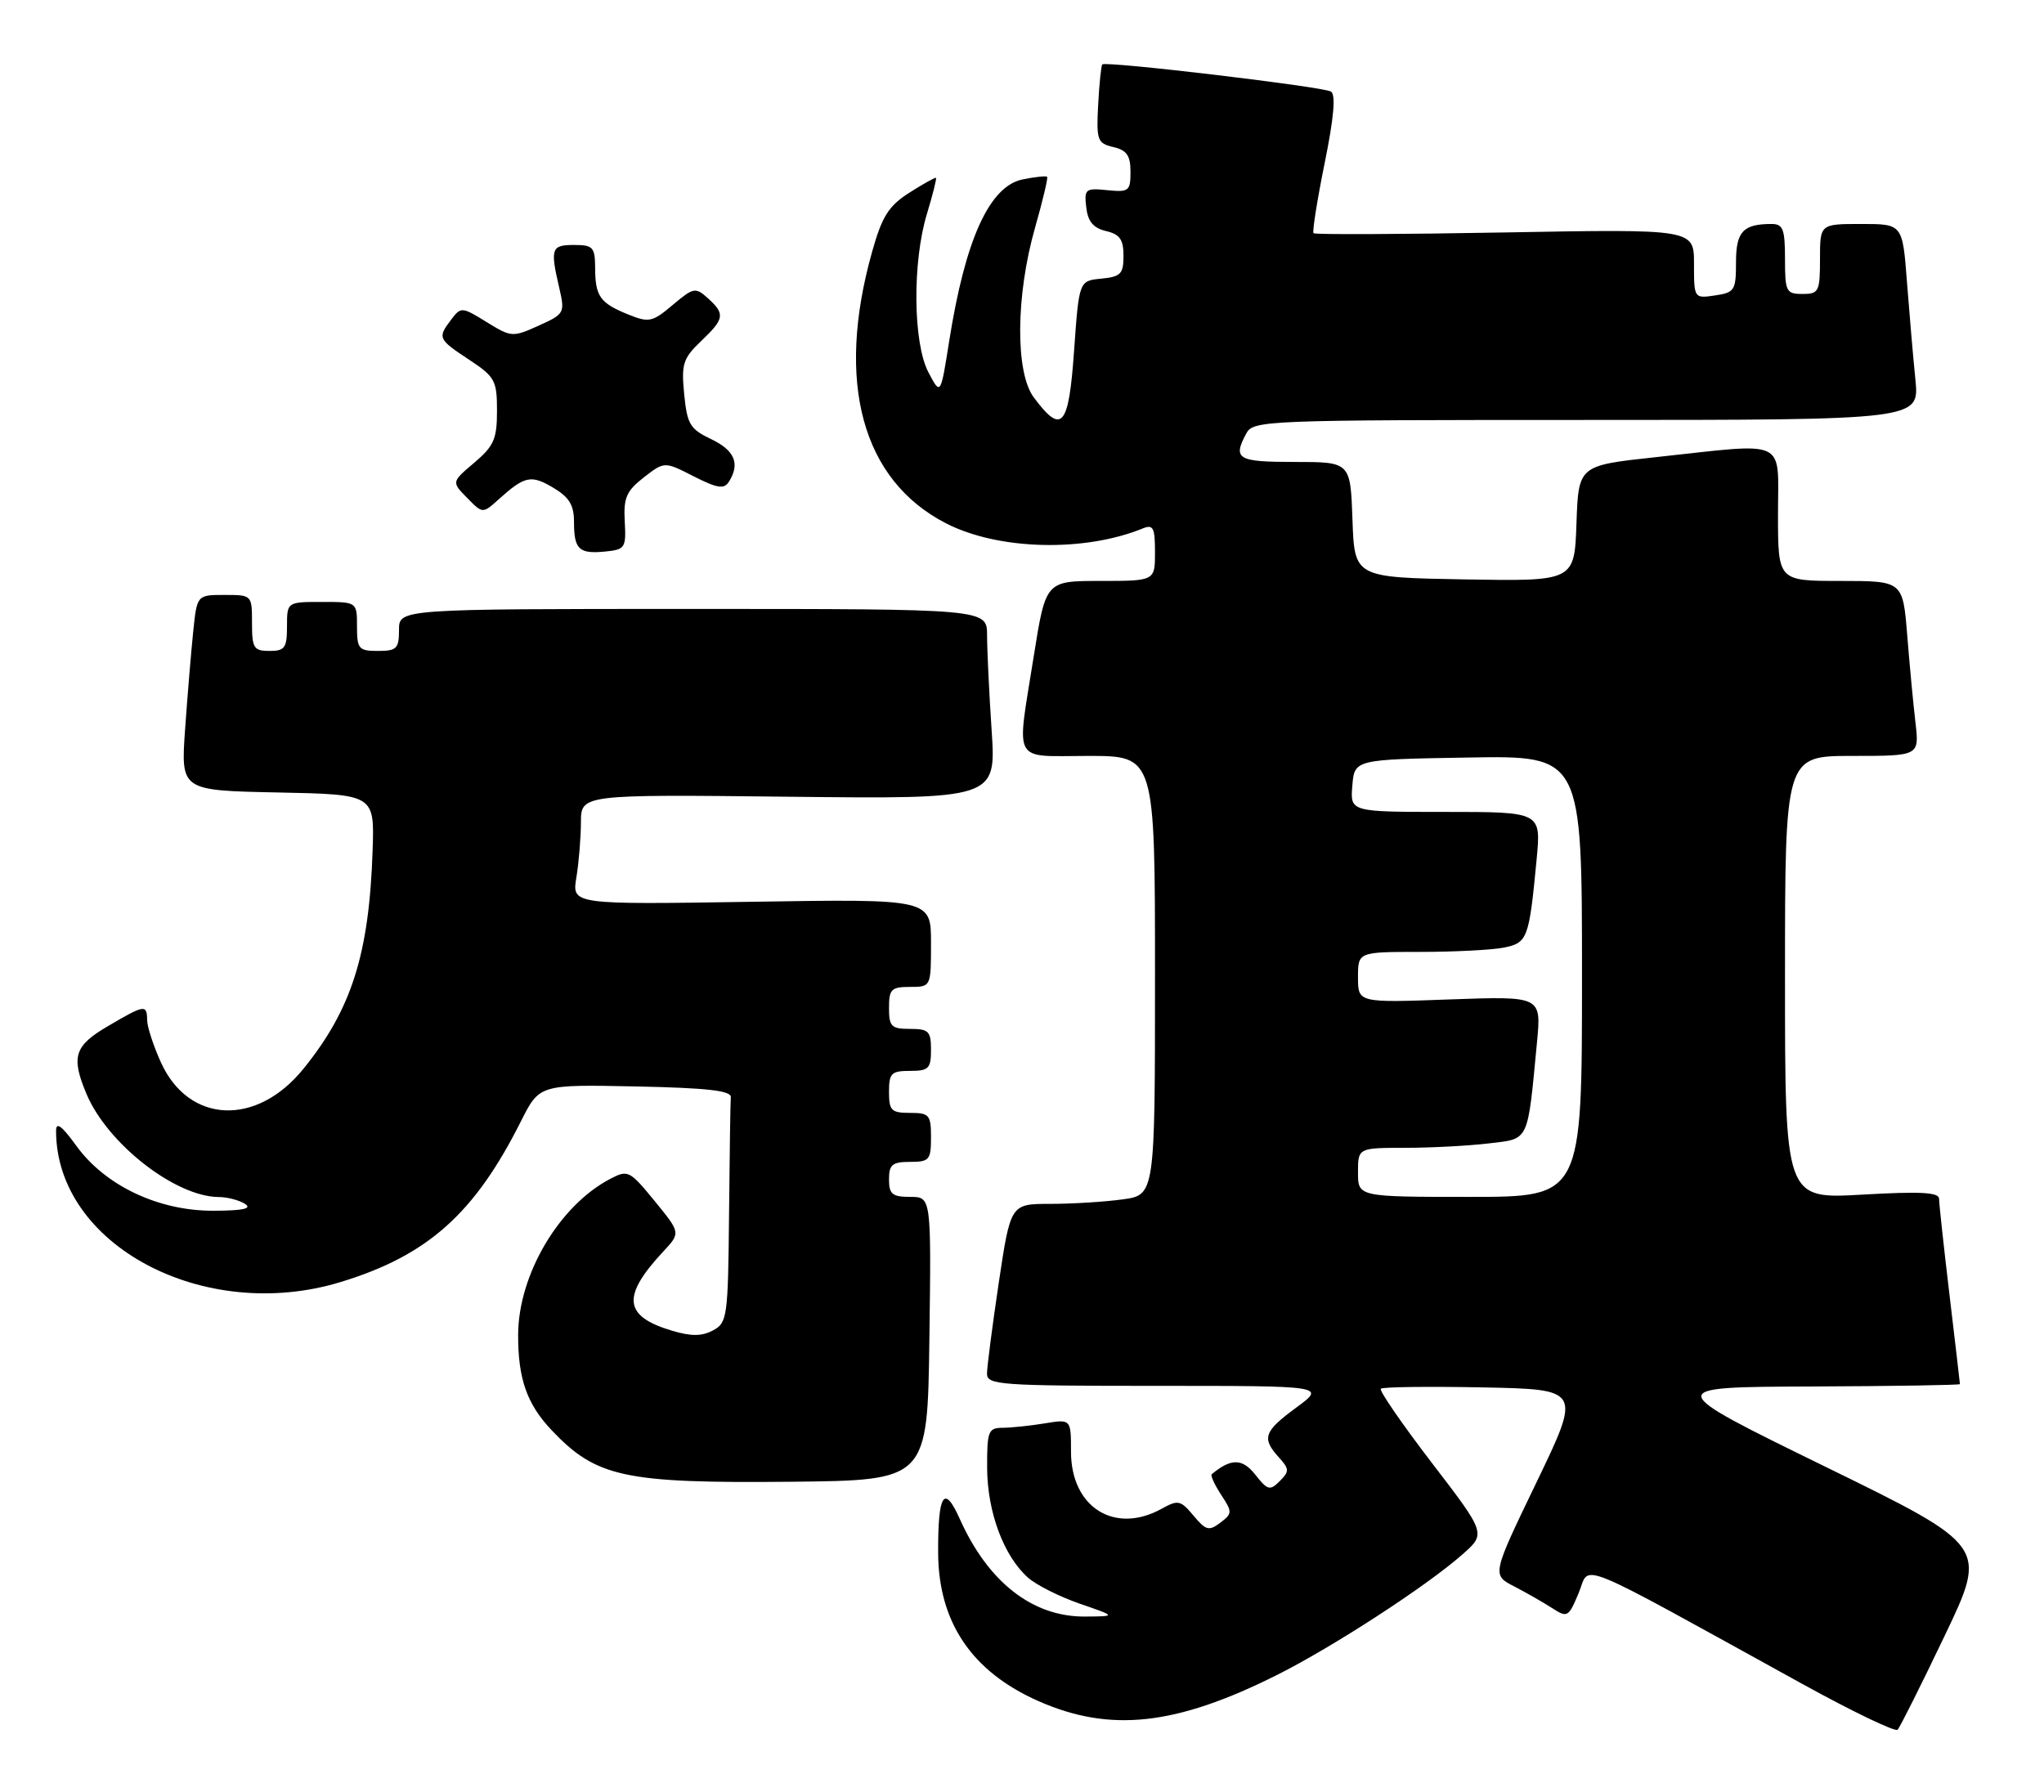 <?xml version="1.0" encoding="UTF-8" standalone="no"?>
<!DOCTYPE svg PUBLIC "-//W3C//DTD SVG 1.1//EN" "http://www.w3.org/Graphics/SVG/1.1/DTD/svg11.dtd" >
<svg xmlns="http://www.w3.org/2000/svg" xmlns:xlink="http://www.w3.org/1999/xlink" version="1.1" viewBox="0 0 292 256">
 <g >
 <path fill="currentColor"
d=" M 277.81 233.70 C 283.94 220.89 283.94 220.89 260.72 209.53 C 237.50 198.17 237.50 198.17 258.75 198.09 C 270.44 198.04 280.00 197.89 279.99 197.75 C 279.99 197.61 279.32 191.88 278.50 185.00 C 277.68 178.12 277.01 171.95 277.01 171.27 C 277.00 170.34 274.36 170.20 266.00 170.68 C 255.00 171.31 255.00 171.31 255.00 139.65 C 255.00 108.00 255.00 108.00 264.59 108.00 C 274.19 108.00 274.19 108.00 273.64 103.25 C 273.33 100.64 272.80 95.01 272.46 90.75 C 271.83 83.00 271.83 83.00 262.91 83.00 C 254.00 83.00 254.00 83.00 254.00 73.50 C 254.00 62.48 255.64 63.25 236.50 65.32 C 225.50 66.51 225.50 66.51 225.21 74.78 C 224.92 83.05 224.92 83.05 209.21 82.78 C 193.50 82.50 193.50 82.50 193.21 74.25 C 192.92 66.00 192.92 66.00 184.96 66.00 C 176.77 66.00 176.08 65.59 178.04 61.93 C 179.04 60.06 180.63 60.00 226.63 60.00 C 274.20 60.00 274.20 60.00 273.63 54.25 C 273.31 51.09 272.77 44.79 272.42 40.25 C 271.79 32.00 271.79 32.00 265.90 32.00 C 260.00 32.00 260.00 32.00 260.00 37.00 C 260.00 41.67 259.83 42.00 257.50 42.00 C 255.17 42.00 255.00 41.67 255.00 37.00 C 255.00 32.74 254.72 32.00 253.08 32.00 C 249.01 32.00 248.00 33.09 248.00 37.49 C 248.00 41.48 247.80 41.80 245.00 42.21 C 242.01 42.65 242.00 42.64 242.00 37.69 C 242.00 32.72 242.00 32.72 215.01 33.21 C 200.17 33.48 187.86 33.53 187.65 33.32 C 187.45 33.12 188.16 28.62 189.23 23.34 C 190.56 16.79 190.85 13.52 190.13 13.08 C 189.00 12.38 157.97 8.70 157.47 9.20 C 157.31 9.37 157.04 11.96 156.88 14.97 C 156.61 20.05 156.77 20.47 159.05 21.01 C 160.97 21.46 161.50 22.23 161.50 24.55 C 161.50 27.29 161.27 27.48 158.18 27.17 C 155.06 26.85 154.87 27.01 155.18 29.63 C 155.41 31.65 156.19 32.58 158.00 33.01 C 159.97 33.47 160.50 34.22 160.50 36.55 C 160.50 39.13 160.11 39.54 157.33 39.81 C 154.15 40.12 154.15 40.12 153.44 50.11 C 152.67 61.03 151.70 62.16 147.69 56.79 C 145.02 53.22 145.10 42.20 147.87 32.51 C 148.96 28.67 149.74 25.41 149.59 25.26 C 149.44 25.11 147.88 25.27 146.11 25.63 C 141.35 26.58 137.88 34.21 135.58 48.85 C 134.37 56.50 134.37 56.50 132.63 53.19 C 130.43 49.01 130.32 37.46 132.42 30.55 C 133.25 27.82 133.83 25.51 133.71 25.41 C 133.60 25.32 131.88 26.27 129.91 27.53 C 126.93 29.44 126.01 30.89 124.57 36.03 C 119.35 54.64 123.16 68.60 135.13 74.76 C 142.58 78.60 154.88 78.92 163.25 75.50 C 164.75 74.89 165.00 75.38 165.00 78.89 C 165.00 83.00 165.00 83.00 157.19 83.00 C 149.39 83.00 149.39 83.00 147.68 93.75 C 145.20 109.41 144.43 108.00 155.50 108.00 C 165.00 108.00 165.00 108.00 165.00 139.36 C 165.00 170.73 165.00 170.73 160.36 171.36 C 157.81 171.71 153.17 172.00 150.04 172.00 C 144.37 172.00 144.37 172.00 142.68 183.27 C 141.76 189.46 141.00 195.31 141.00 196.27 C 141.00 197.86 142.90 198.00 165.20 198.00 C 189.39 198.00 189.39 198.00 185.20 201.09 C 180.55 204.50 180.21 205.47 182.68 208.20 C 184.20 209.88 184.22 210.21 182.82 211.61 C 181.42 213.01 181.08 212.92 179.32 210.68 C 177.49 208.35 175.85 208.33 173.11 210.62 C 172.90 210.79 173.50 212.11 174.44 213.55 C 176.07 216.03 176.06 216.24 174.33 217.55 C 172.71 218.78 172.27 218.66 170.50 216.54 C 168.67 214.34 168.29 214.26 166.00 215.53 C 159.27 219.29 153.00 215.38 153.00 207.41 C 153.00 202.74 153.00 202.74 149.25 203.36 C 147.19 203.70 144.49 203.98 143.25 203.99 C 141.18 204.00 141.00 204.45 141.02 209.75 C 141.05 216.03 143.39 222.32 146.86 225.40 C 148.03 226.45 151.36 228.12 154.25 229.12 C 159.50 230.93 159.50 230.93 155.00 230.96 C 147.51 231.01 141.17 226.06 137.11 217.01 C 134.88 212.01 133.99 213.40 134.02 221.83 C 134.06 231.76 138.83 238.83 148.33 243.03 C 158.60 247.57 167.97 246.55 182.44 239.30 C 190.41 235.30 203.79 226.61 208.90 222.10 C 212.30 219.11 212.30 219.11 204.54 208.99 C 200.28 203.43 197.00 198.67 197.26 198.41 C 197.51 198.15 204.06 198.07 211.81 198.22 C 225.89 198.50 225.89 198.50 219.51 211.76 C 213.12 225.01 213.12 225.01 216.31 226.65 C 218.07 227.56 220.51 228.96 221.75 229.76 C 223.90 231.16 224.08 231.06 225.53 227.58 C 227.25 223.47 224.06 222.17 257.50 240.60 C 264.65 244.54 270.77 247.48 271.09 247.13 C 271.42 246.78 274.45 240.74 277.81 233.70 Z  M 132.77 191.25 C 133.04 171.00 133.04 171.00 130.02 171.00 C 127.47 171.00 127.00 170.61 127.00 168.50 C 127.00 166.39 127.47 166.00 130.00 166.00 C 132.76 166.00 133.00 165.72 133.00 162.50 C 133.00 159.28 132.76 159.00 130.00 159.00 C 127.33 159.00 127.00 158.67 127.00 156.00 C 127.00 153.33 127.33 153.00 130.00 153.00 C 132.67 153.00 133.00 152.67 133.00 150.00 C 133.00 147.33 132.67 147.00 130.00 147.00 C 127.33 147.00 127.00 146.67 127.00 144.00 C 127.00 141.33 127.33 141.00 130.00 141.00 C 133.00 141.00 133.00 141.00 133.00 134.72 C 133.00 128.43 133.00 128.43 107.35 128.84 C 81.70 129.24 81.70 129.24 82.34 125.37 C 82.69 123.24 82.98 119.70 82.99 117.50 C 83.00 113.50 83.00 113.50 112.66 113.83 C 142.31 114.16 142.31 114.16 141.66 104.33 C 141.30 98.92 141.01 92.81 141.01 90.75 C 141.00 87.00 141.00 87.00 99.00 87.00 C 57.00 87.00 57.00 87.00 57.00 90.00 C 57.00 92.67 56.67 93.00 54.00 93.00 C 51.24 93.00 51.00 92.72 51.00 89.50 C 51.00 86.00 51.00 86.00 46.00 86.00 C 41.00 86.00 41.00 86.00 41.00 89.50 C 41.00 92.57 40.69 93.00 38.50 93.00 C 36.25 93.00 36.00 92.60 36.00 89.00 C 36.00 85.01 35.99 85.00 32.07 85.00 C 28.14 85.00 28.14 85.00 27.60 90.25 C 27.30 93.14 26.78 99.42 26.44 104.22 C 25.83 112.94 25.83 112.94 39.66 113.22 C 53.50 113.50 53.50 113.50 53.23 121.50 C 52.74 136.30 50.23 144.22 43.33 152.72 C 36.64 160.98 26.96 160.54 22.99 151.79 C 21.92 149.43 21.03 146.71 21.02 145.75 C 20.99 143.47 20.67 143.52 15.43 146.60 C 10.62 149.41 10.12 150.97 12.35 156.28 C 15.33 163.39 25.04 170.97 31.22 171.02 C 32.47 171.02 34.17 171.47 35.00 172.00 C 36.06 172.68 34.72 172.97 30.45 172.98 C 22.63 173.00 15.02 169.39 10.91 163.71 C 8.80 160.80 8.00 160.22 8.01 161.60 C 8.05 177.91 29.15 189.11 48.65 183.17 C 61.08 179.38 67.77 173.43 74.41 160.22 C 77.06 154.94 77.06 154.94 90.78 155.22 C 101.01 155.43 104.47 155.82 104.40 156.75 C 104.34 157.44 104.23 164.96 104.15 173.46 C 104.01 188.18 103.90 188.99 101.85 190.08 C 100.25 190.93 98.75 190.94 95.97 190.11 C 89.09 188.05 88.78 185.22 94.74 178.82 C 97.24 176.14 97.24 176.14 93.52 171.59 C 89.93 167.21 89.71 167.10 87.15 168.44 C 79.87 172.26 74.06 182.10 74.02 190.68 C 74.00 196.97 75.26 200.59 78.81 204.34 C 85.19 211.07 89.18 211.93 113.00 211.70 C 132.50 211.50 132.50 211.50 132.77 191.25 Z  M 89.25 74.50 C 89.06 71.12 89.49 70.14 91.97 68.21 C 94.92 65.92 94.92 65.92 99.09 68.05 C 102.48 69.77 103.43 69.92 104.12 68.84 C 105.76 66.26 104.97 64.36 101.61 62.75 C 98.58 61.31 98.16 60.62 97.74 56.32 C 97.32 52.01 97.57 51.21 100.13 48.76 C 103.51 45.54 103.62 44.87 101.13 42.61 C 99.35 41.01 99.08 41.06 96.10 43.57 C 93.18 46.03 92.71 46.13 89.72 44.92 C 85.71 43.29 85.03 42.34 85.02 38.25 C 85.00 35.31 84.71 35.00 82.00 35.00 C 78.75 35.00 78.58 35.49 79.90 41.16 C 80.72 44.71 80.64 44.86 76.94 46.53 C 73.23 48.20 73.04 48.19 69.51 46.01 C 66.00 43.84 65.85 43.82 64.48 45.63 C 62.48 48.27 62.55 48.44 67.00 51.38 C 70.72 53.84 71.00 54.36 71.00 58.69 C 71.00 62.72 70.56 63.73 67.75 66.11 C 64.50 68.86 64.50 68.86 66.73 71.13 C 68.95 73.40 68.95 73.40 71.23 71.35 C 74.95 68.00 75.85 67.80 79.00 69.66 C 81.31 71.03 82.00 72.14 82.00 74.55 C 82.00 78.49 82.70 79.17 86.45 78.80 C 89.30 78.52 89.46 78.28 89.25 74.50 Z  M 194.00 167.50 C 194.00 164.00 194.00 164.00 200.75 163.99 C 204.46 163.99 209.83 163.70 212.68 163.36 C 218.52 162.66 218.19 163.37 219.57 148.91 C 220.20 142.32 220.20 142.32 207.10 142.79 C 194.00 143.27 194.00 143.27 194.00 139.63 C 194.00 136.00 194.00 136.00 202.88 136.00 C 207.76 136.00 213.13 135.72 214.82 135.39 C 218.23 134.70 218.44 134.14 219.52 122.75 C 220.16 116.00 220.16 116.00 206.52 116.00 C 192.88 116.00 192.88 116.00 193.19 112.25 C 193.50 108.50 193.50 108.50 209.75 108.23 C 226.00 107.95 226.00 107.95 226.00 139.48 C 226.00 171.00 226.00 171.00 210.00 171.00 C 194.00 171.00 194.00 171.00 194.00 167.50 Z "/>
</g>
</svg>